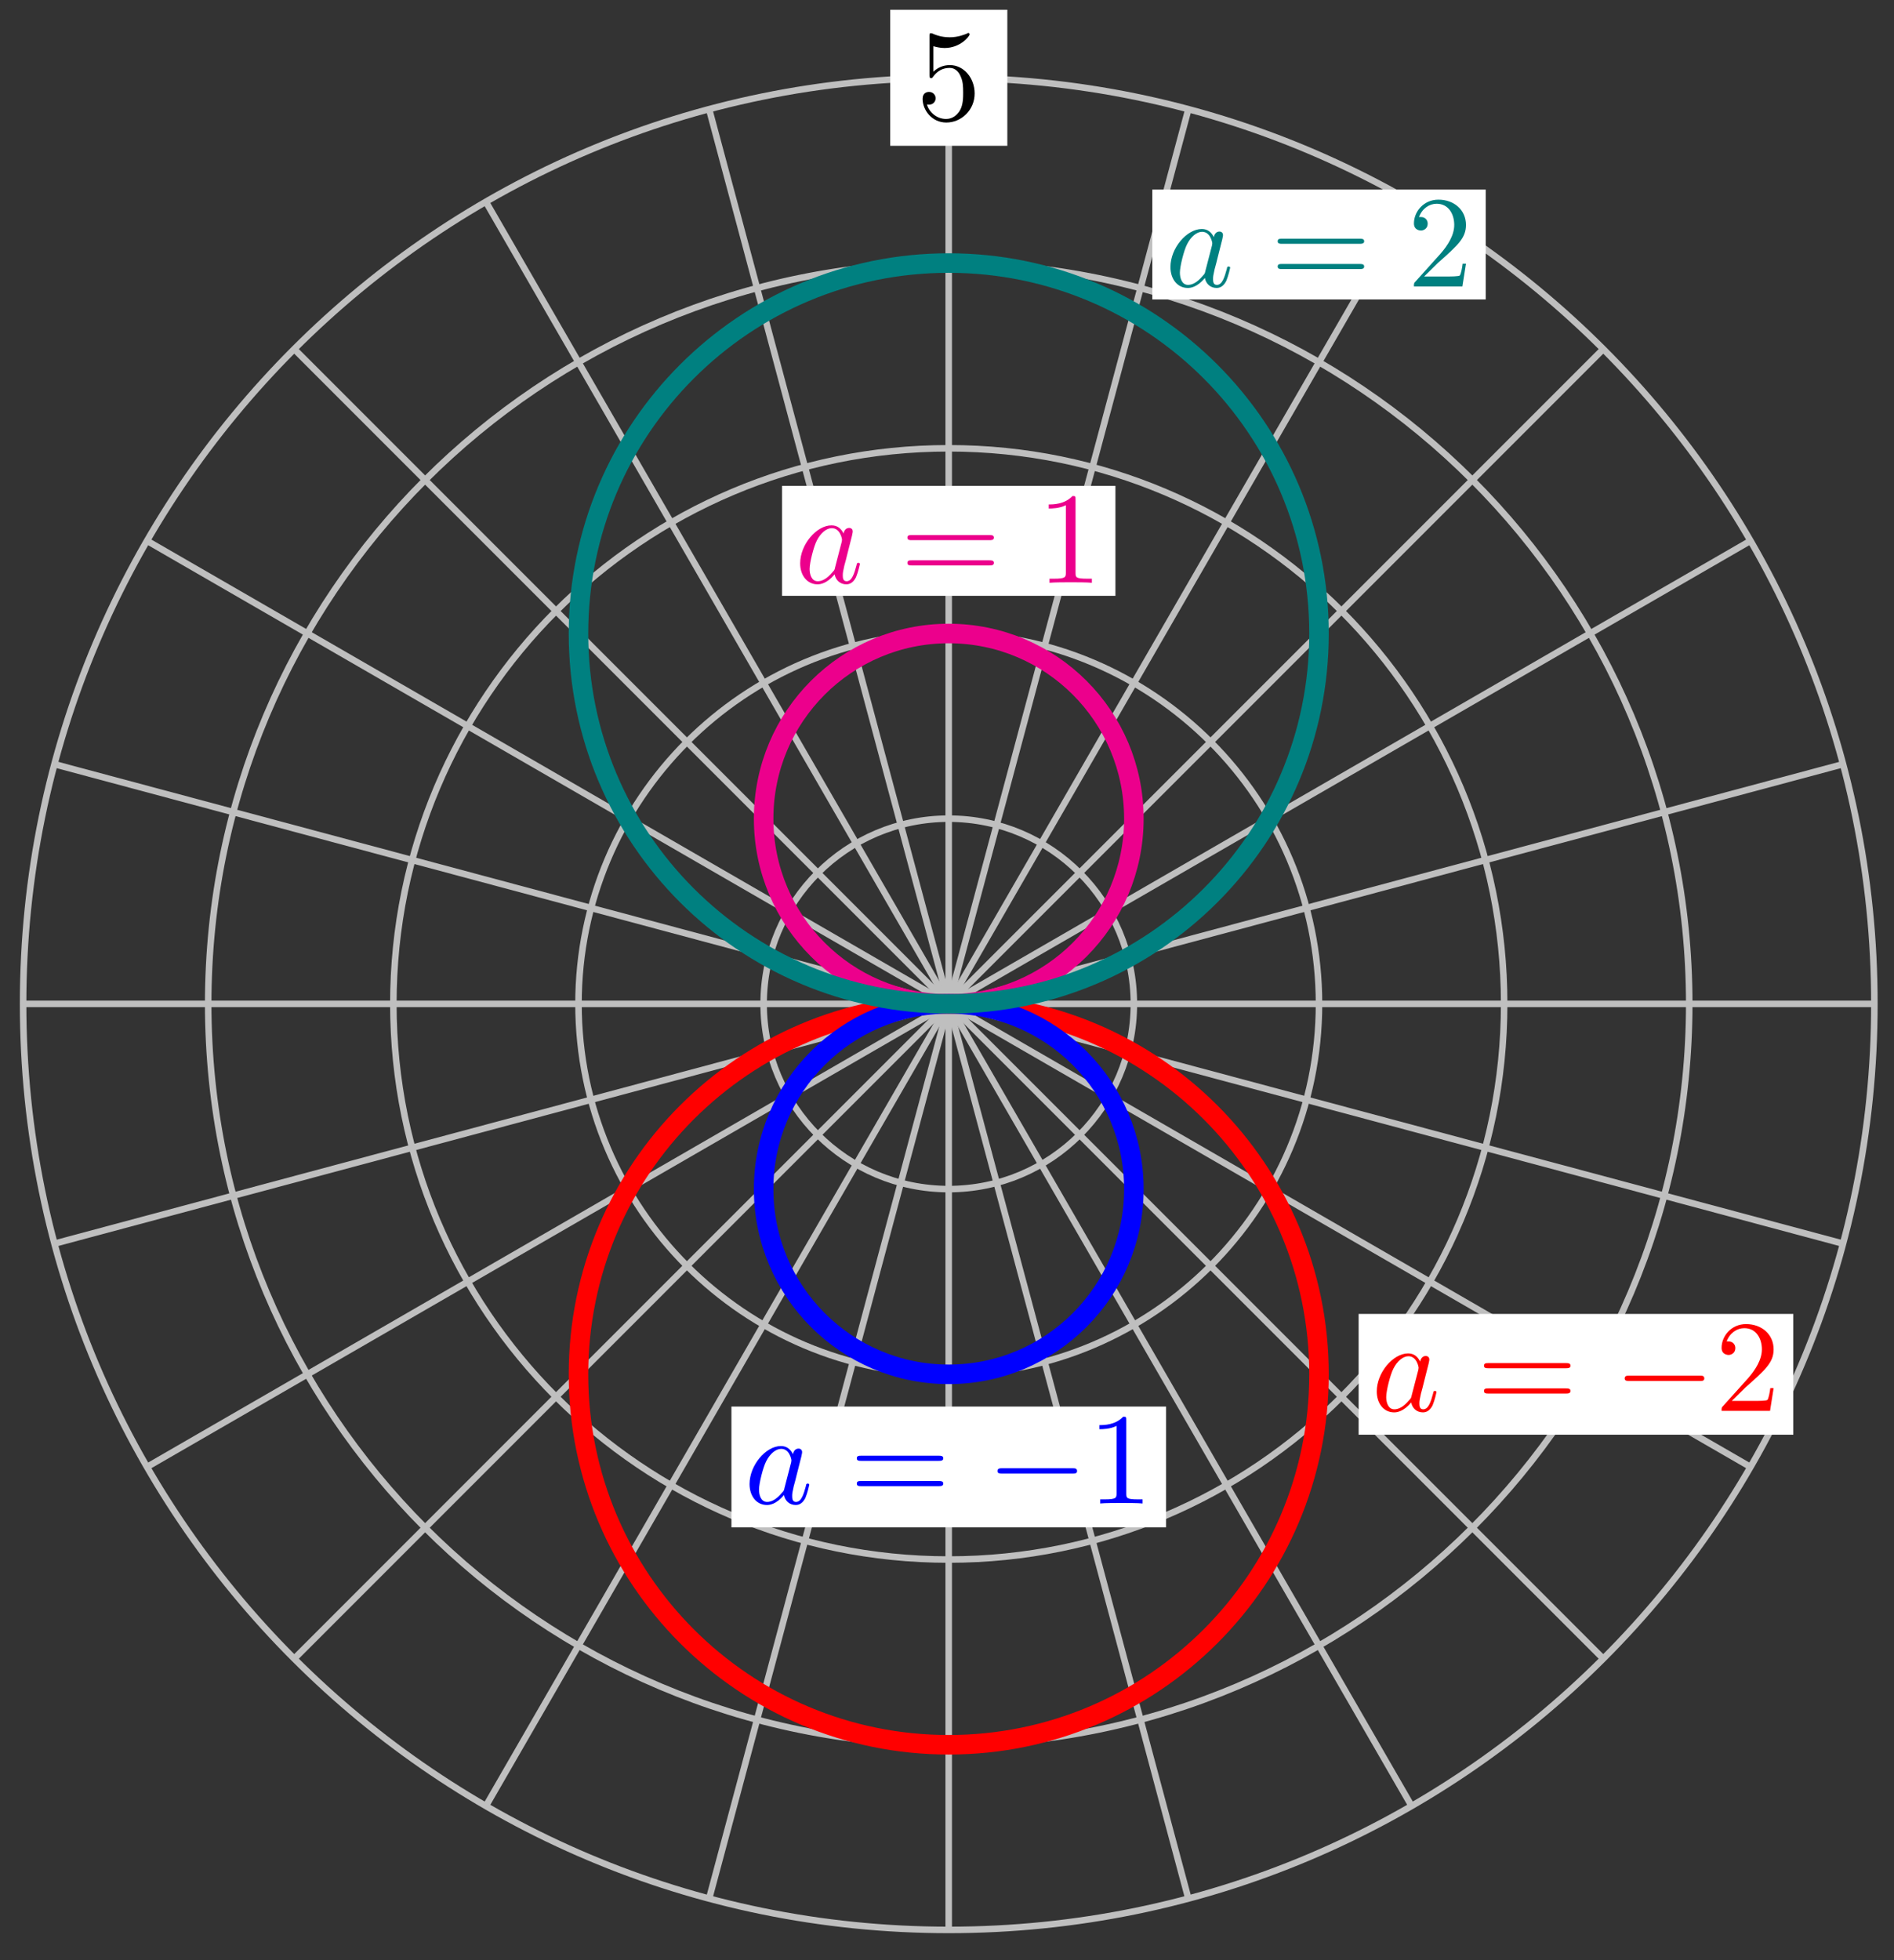 <?xml version="1.0" encoding="UTF-8"?>
<svg xmlns="http://www.w3.org/2000/svg" xmlns:xlink="http://www.w3.org/1999/xlink" width="116pt" height="120pt" viewBox="0 0 116 120" version="1.1">
<rect x="0" y="0" width="116" height="120" fill="#333333" stroke="none"/>
<defs>
<g>
<symbol overflow="visible" id="glyph0-0">
<path style="stroke:none;" d=""/>
</symbol>
<symbol overflow="visible" id="glyph0-1">
<path style="stroke:none;" d="M 3.578 -1.609 C 3.578 -2.547 2.922 -3.344 2.062 -3.344 C 1.688 -3.344 1.344 -3.219 1.047 -2.938 L 1.047 -4.5 C 1.219 -4.453 1.469 -4.391 1.734 -4.391 C 2.703 -4.391 3.266 -5.109 3.266 -5.219 C 3.266 -5.266 3.25 -5.312 3.188 -5.312 C 3.172 -5.312 3.156 -5.312 3.125 -5.281 C 2.969 -5.219 2.578 -5.047 2.047 -5.047 C 1.719 -5.047 1.359 -5.109 0.984 -5.281 C 0.922 -5.297 0.906 -5.297 0.891 -5.297 C 0.812 -5.297 0.812 -5.234 0.812 -5.109 L 0.812 -2.75 C 0.812 -2.609 0.812 -2.547 0.922 -2.547 C 0.969 -2.547 0.984 -2.562 1.016 -2.609 C 1.109 -2.734 1.406 -3.172 2.047 -3.172 C 2.469 -3.172 2.656 -2.812 2.719 -2.656 C 2.859 -2.359 2.875 -2.062 2.875 -1.656 C 2.875 -1.375 2.875 -0.906 2.672 -0.562 C 2.484 -0.25 2.188 -0.047 1.828 -0.047 C 1.25 -0.047 0.781 -0.469 0.656 -0.938 C 0.672 -0.938 0.703 -0.922 0.781 -0.922 C 1.047 -0.922 1.188 -1.125 1.188 -1.312 C 1.188 -1.5 1.047 -1.703 0.781 -1.703 C 0.672 -1.703 0.391 -1.656 0.391 -1.281 C 0.391 -0.594 0.953 0.172 1.844 0.172 C 2.766 0.172 3.578 -0.594 3.578 -1.609 Z M 3.578 -1.609 "/>
</symbol>
<symbol overflow="visible" id="glyph0-2">
<path style="stroke:none;" d="M 5.469 -2.609 C 5.594 -2.609 5.75 -2.609 5.75 -2.766 C 5.75 -2.922 5.594 -2.922 5.484 -2.922 L 0.703 -2.922 C 0.594 -2.922 0.453 -2.922 0.453 -2.766 C 0.453 -2.609 0.594 -2.609 0.719 -2.609 Z M 5.484 -1.062 C 5.594 -1.062 5.75 -1.062 5.75 -1.219 C 5.75 -1.375 5.594 -1.375 5.469 -1.375 L 0.719 -1.375 C 0.594 -1.375 0.453 -1.375 0.453 -1.219 C 0.453 -1.062 0.594 -1.062 0.703 -1.062 Z M 5.484 -1.062 "/>
</symbol>
<symbol overflow="visible" id="glyph0-3">
<path style="stroke:none;" d="M 1.016 -0.609 L 1.859 -1.438 C 3.094 -2.531 3.578 -2.969 3.578 -3.766 C 3.578 -4.672 2.859 -5.312 1.891 -5.312 C 0.984 -5.312 0.391 -4.578 0.391 -3.859 C 0.391 -3.422 0.797 -3.422 0.828 -3.422 C 0.953 -3.422 1.234 -3.516 1.234 -3.844 C 1.234 -4.047 1.094 -4.25 0.812 -4.25 C 0.75 -4.25 0.734 -4.25 0.703 -4.25 C 0.891 -4.766 1.328 -5.062 1.781 -5.062 C 2.516 -5.062 2.859 -4.422 2.859 -3.766 C 2.859 -3.125 2.453 -2.5 2.016 -2 L 0.484 -0.297 C 0.391 -0.203 0.391 -0.188 0.391 0 L 3.359 0 L 3.578 -1.391 L 3.375 -1.391 C 3.344 -1.141 3.281 -0.797 3.203 -0.672 C 3.141 -0.609 2.625 -0.609 2.453 -0.609 Z M 1.016 -0.609 "/>
</symbol>
<symbol overflow="visible" id="glyph0-4">
<path style="stroke:none;" d="M 2.344 -5.094 C 2.344 -5.297 2.344 -5.312 2.156 -5.312 C 1.672 -4.797 0.969 -4.797 0.703 -4.797 L 0.703 -4.547 C 0.875 -4.547 1.344 -4.547 1.75 -4.75 L 1.75 -0.625 C 1.75 -0.344 1.734 -0.25 1.016 -0.25 L 0.75 -0.25 L 0.75 0 C 1.031 -0.031 1.734 -0.031 2.047 -0.031 C 2.359 -0.031 3.062 -0.031 3.344 0 L 3.344 -0.25 L 3.078 -0.25 C 2.359 -0.25 2.344 -0.328 2.344 -0.625 Z M 2.344 -5.094 "/>
</symbol>
<symbol overflow="visible" id="glyph1-0">
<path style="stroke:none;" d=""/>
</symbol>
<symbol overflow="visible" id="glyph1-1">
<path style="stroke:none;" d="M 2.969 -3.016 C 2.828 -3.312 2.594 -3.516 2.234 -3.516 C 1.312 -3.516 0.312 -2.344 0.312 -1.188 C 0.312 -0.438 0.75 0.094 1.375 0.094 C 1.531 0.094 1.938 0.062 2.422 -0.516 C 2.484 -0.172 2.75 0.094 3.141 0.094 C 3.422 0.094 3.609 -0.094 3.734 -0.344 C 3.859 -0.641 3.969 -1.125 3.969 -1.141 C 3.969 -1.219 3.891 -1.219 3.875 -1.219 C 3.797 -1.219 3.781 -1.188 3.766 -1.078 C 3.625 -0.562 3.484 -0.094 3.156 -0.094 C 2.938 -0.094 2.922 -0.297 2.922 -0.453 C 2.922 -0.625 2.938 -0.688 3.016 -1.047 C 3.109 -1.375 3.125 -1.453 3.203 -1.766 L 3.484 -2.875 C 3.531 -3.094 3.531 -3.109 3.531 -3.141 C 3.531 -3.281 3.438 -3.359 3.312 -3.359 C 3.109 -3.359 3 -3.188 2.969 -3.016 Z M 2.453 -0.953 C 2.422 -0.812 2.422 -0.781 2.297 -0.656 C 1.938 -0.219 1.625 -0.094 1.391 -0.094 C 1 -0.094 0.891 -0.531 0.891 -0.844 C 0.891 -1.234 1.141 -2.219 1.328 -2.578 C 1.562 -3.047 1.922 -3.344 2.25 -3.344 C 2.766 -3.344 2.875 -2.688 2.875 -2.641 C 2.875 -2.594 2.859 -2.547 2.859 -2.516 Z M 2.453 -0.953 "/>
</symbol>
<symbol overflow="visible" id="glyph2-0">
<path style="stroke:none;" d=""/>
</symbol>
<symbol overflow="visible" id="glyph2-1">
<path style="stroke:none;" d="M 5.25 -1.828 C 5.391 -1.828 5.531 -1.828 5.531 -1.984 C 5.531 -2.156 5.391 -2.156 5.25 -2.156 L 0.938 -2.156 C 0.812 -2.156 0.656 -2.156 0.656 -1.984 C 0.656 -1.828 0.812 -1.828 0.938 -1.828 Z M 5.25 -1.828 "/>
</symbol>
</g>
</defs>
<g id="surface1">
<path style="fill:none;stroke-width:0.399;stroke-linecap:butt;stroke-linejoin:miter;stroke:rgb(75%,75%,75%);stroke-opacity:1;stroke-miterlimit:10;" d="M -0.002 0.001 L 56.692 0.001 " transform="matrix(1,0,0,-1,58.107,61.458)"/>
<path style="fill:none;stroke-width:0.399;stroke-linecap:butt;stroke-linejoin:miter;stroke:rgb(75%,75%,75%);stroke-opacity:1;stroke-miterlimit:10;" d="M -0.002 0.001 L 54.762 14.672 " transform="matrix(1,0,0,-1,58.107,61.458)"/>
<path style="fill:none;stroke-width:0.399;stroke-linecap:butt;stroke-linejoin:miter;stroke:rgb(75%,75%,75%);stroke-opacity:1;stroke-miterlimit:10;" d="M -0.002 0.001 L 49.098 28.347 " transform="matrix(1,0,0,-1,58.107,61.458)"/>
<path style="fill:none;stroke-width:0.399;stroke-linecap:butt;stroke-linejoin:miter;stroke:rgb(75%,75%,75%);stroke-opacity:1;stroke-miterlimit:10;" d="M -0.002 0.001 L 40.087 40.088 " transform="matrix(1,0,0,-1,58.107,61.458)"/>
<path style="fill:none;stroke-width:0.399;stroke-linecap:butt;stroke-linejoin:miter;stroke:rgb(75%,75%,75%);stroke-opacity:1;stroke-miterlimit:10;" d="M -0.002 0.001 L 28.345 49.099 " transform="matrix(1,0,0,-1,58.107,61.458)"/>
<path style="fill:none;stroke-width:0.399;stroke-linecap:butt;stroke-linejoin:miter;stroke:rgb(75%,75%,75%);stroke-opacity:1;stroke-miterlimit:10;" d="M -0.002 0.001 L 14.674 54.759 " transform="matrix(1,0,0,-1,58.107,61.458)"/>
<path style="fill:none;stroke-width:0.399;stroke-linecap:butt;stroke-linejoin:miter;stroke:rgb(75%,75%,75%);stroke-opacity:1;stroke-miterlimit:10;" d="M -0.002 0.001 L -0.002 56.693 " transform="matrix(1,0,0,-1,58.107,61.458)"/>
<path style="fill:none;stroke-width:0.399;stroke-linecap:butt;stroke-linejoin:miter;stroke:rgb(75%,75%,75%);stroke-opacity:1;stroke-miterlimit:10;" d="M -0.002 0.001 L -14.673 54.759 " transform="matrix(1,0,0,-1,58.107,61.458)"/>
<path style="fill:none;stroke-width:0.399;stroke-linecap:butt;stroke-linejoin:miter;stroke:rgb(75%,75%,75%);stroke-opacity:1;stroke-miterlimit:10;" d="M -0.002 0.001 L -28.345 49.099 " transform="matrix(1,0,0,-1,58.107,61.458)"/>
<path style="fill:none;stroke-width:0.399;stroke-linecap:butt;stroke-linejoin:miter;stroke:rgb(75%,75%,75%);stroke-opacity:1;stroke-miterlimit:10;" d="M -0.002 0.001 L -40.087 40.088 " transform="matrix(1,0,0,-1,58.107,61.458)"/>
<path style="fill:none;stroke-width:0.399;stroke-linecap:butt;stroke-linejoin:miter;stroke:rgb(75%,75%,75%);stroke-opacity:1;stroke-miterlimit:10;" d="M -0.002 0.001 L -49.098 28.347 " transform="matrix(1,0,0,-1,58.107,61.458)"/>
<path style="fill:none;stroke-width:0.399;stroke-linecap:butt;stroke-linejoin:miter;stroke:rgb(75%,75%,75%);stroke-opacity:1;stroke-miterlimit:10;" d="M -0.002 0.001 L -54.762 14.672 " transform="matrix(1,0,0,-1,58.107,61.458)"/>
<path style="fill:none;stroke-width:0.399;stroke-linecap:butt;stroke-linejoin:miter;stroke:rgb(75%,75%,75%);stroke-opacity:1;stroke-miterlimit:10;" d="M -0.002 0.001 L -56.692 0.001 " transform="matrix(1,0,0,-1,58.107,61.458)"/>
<path style="fill:none;stroke-width:0.399;stroke-linecap:butt;stroke-linejoin:miter;stroke:rgb(75%,75%,75%);stroke-opacity:1;stroke-miterlimit:10;" d="M -0.002 0.001 L -54.762 -14.674 " transform="matrix(1,0,0,-1,58.107,61.458)"/>
<path style="fill:none;stroke-width:0.399;stroke-linecap:butt;stroke-linejoin:miter;stroke:rgb(75%,75%,75%);stroke-opacity:1;stroke-miterlimit:10;" d="M -0.002 0.001 L -49.098 -28.345 " transform="matrix(1,0,0,-1,58.107,61.458)"/>
<path style="fill:none;stroke-width:0.399;stroke-linecap:butt;stroke-linejoin:miter;stroke:rgb(75%,75%,75%);stroke-opacity:1;stroke-miterlimit:10;" d="M -0.002 0.001 L -40.087 -40.087 " transform="matrix(1,0,0,-1,58.107,61.458)"/>
<path style="fill:none;stroke-width:0.399;stroke-linecap:butt;stroke-linejoin:miter;stroke:rgb(75%,75%,75%);stroke-opacity:1;stroke-miterlimit:10;" d="M -0.002 0.001 L -28.345 -49.098 " transform="matrix(1,0,0,-1,58.107,61.458)"/>
<path style="fill:none;stroke-width:0.399;stroke-linecap:butt;stroke-linejoin:miter;stroke:rgb(75%,75%,75%);stroke-opacity:1;stroke-miterlimit:10;" d="M -0.002 0.001 L -14.673 -54.762 " transform="matrix(1,0,0,-1,58.107,61.458)"/>
<path style="fill:none;stroke-width:0.399;stroke-linecap:butt;stroke-linejoin:miter;stroke:rgb(75%,75%,75%);stroke-opacity:1;stroke-miterlimit:10;" d="M -0.002 0.001 L -0.002 -56.691 " transform="matrix(1,0,0,-1,58.107,61.458)"/>
<path style="fill:none;stroke-width:0.399;stroke-linecap:butt;stroke-linejoin:miter;stroke:rgb(75%,75%,75%);stroke-opacity:1;stroke-miterlimit:10;" d="M -0.002 0.001 L 14.674 -54.762 " transform="matrix(1,0,0,-1,58.107,61.458)"/>
<path style="fill:none;stroke-width:0.399;stroke-linecap:butt;stroke-linejoin:miter;stroke:rgb(75%,75%,75%);stroke-opacity:1;stroke-miterlimit:10;" d="M -0.002 0.001 L 28.345 -49.098 " transform="matrix(1,0,0,-1,58.107,61.458)"/>
<path style="fill:none;stroke-width:0.399;stroke-linecap:butt;stroke-linejoin:miter;stroke:rgb(75%,75%,75%);stroke-opacity:1;stroke-miterlimit:10;" d="M -0.002 0.001 L 40.087 -40.087 " transform="matrix(1,0,0,-1,58.107,61.458)"/>
<path style="fill:none;stroke-width:0.399;stroke-linecap:butt;stroke-linejoin:miter;stroke:rgb(75%,75%,75%);stroke-opacity:1;stroke-miterlimit:10;" d="M -0.002 0.001 L 49.098 -28.345 " transform="matrix(1,0,0,-1,58.107,61.458)"/>
<path style="fill:none;stroke-width:0.399;stroke-linecap:butt;stroke-linejoin:miter;stroke:rgb(75%,75%,75%);stroke-opacity:1;stroke-miterlimit:10;" d="M -0.002 0.001 L 54.762 -14.674 " transform="matrix(1,0,0,-1,58.107,61.458)"/>
<path style="fill:none;stroke-width:0.399;stroke-linecap:butt;stroke-linejoin:miter;stroke:rgb(75%,75%,75%);stroke-opacity:1;stroke-miterlimit:10;" d="M 11.338 0.001 C 11.338 6.262 6.264 11.34 -0.002 11.34 C -6.263 11.34 -11.337 6.262 -11.337 0.001 C -11.337 -6.261 -6.263 -11.338 -0.002 -11.338 C 6.264 -11.338 11.338 -6.261 11.338 0.001 Z M 11.338 0.001 " transform="matrix(1,0,0,-1,58.107,61.458)"/>
<path style="fill:none;stroke-width:0.399;stroke-linecap:butt;stroke-linejoin:miter;stroke:rgb(75%,75%,75%);stroke-opacity:1;stroke-miterlimit:10;" d="M 22.677 0.001 C 22.677 12.523 12.525 22.675 -0.002 22.675 C -12.525 22.675 -22.677 12.523 -22.677 0.001 C -22.677 -12.526 -12.525 -22.678 -0.002 -22.678 C 12.525 -22.678 22.677 -12.526 22.677 0.001 Z M 22.677 0.001 " transform="matrix(1,0,0,-1,58.107,61.458)"/>
<path style="fill:none;stroke-width:0.399;stroke-linecap:butt;stroke-linejoin:miter;stroke:rgb(75%,75%,75%);stroke-opacity:1;stroke-miterlimit:10;" d="M 34.017 0.001 C 34.017 18.785 18.787 34.014 -0.002 34.014 C -18.786 34.014 -34.016 18.785 -34.016 0.001 C -34.016 -18.787 -18.786 -34.017 -0.002 -34.017 C 18.787 -34.017 34.017 -18.787 34.017 0.001 Z M 34.017 0.001 " transform="matrix(1,0,0,-1,58.107,61.458)"/>
<path style="fill:none;stroke-width:0.399;stroke-linecap:butt;stroke-linejoin:miter;stroke:rgb(75%,75%,75%);stroke-opacity:1;stroke-miterlimit:10;" d="M 45.352 0.001 C 45.352 25.05 25.048 45.354 -0.002 45.354 C -25.048 45.354 -45.356 25.05 -45.356 0.001 C -45.356 -25.049 -25.048 -45.356 -0.002 -45.356 C 25.048 -45.356 45.352 -25.049 45.352 0.001 Z M 45.352 0.001 " transform="matrix(1,0,0,-1,58.107,61.458)"/>
<path style="fill:none;stroke-width:0.399;stroke-linecap:butt;stroke-linejoin:miter;stroke:rgb(75%,75%,75%);stroke-opacity:1;stroke-miterlimit:10;" d="M 56.692 0.001 C 56.692 31.311 31.31 56.693 -0.002 56.693 C -31.309 56.693 -56.692 31.311 -56.692 0.001 C -56.692 -31.31 -31.309 -56.691 -0.002 -56.691 C 31.31 -56.691 56.692 -31.31 56.692 0.001 Z M 56.692 0.001 " transform="matrix(1,0,0,-1,58.107,61.458)"/>
<path style=" stroke:none;fill-rule:nonzero;fill:rgb(100%,100%,100%);fill-opacity:1;" d="M 61.695 0.598 L 54.52 0.598 L 54.52 8.926 L 61.695 8.926 Z M 61.695 0.598 "/>
<g style="fill:rgb(0%,0%,0%);fill-opacity:1;">
  <use xlink:href="#glyph0-1" x="56.115" y="7.33"/>
</g>
<path style="fill:none;stroke-width:1.196;stroke-linecap:butt;stroke-linejoin:miter;stroke:rgb(100%,0%,0%);stroke-opacity:1;stroke-miterlimit:10;" d="M 22.677 -22.678 C 22.677 -10.151 12.525 0.001 -0.002 0.001 C -12.525 0.001 -22.677 -10.151 -22.677 -22.678 C -22.677 -35.2 -12.525 -45.356 -0.002 -45.356 C 12.525 -45.356 22.677 -35.2 22.677 -22.678 Z M 22.677 -22.678 " transform="matrix(1,0,0,-1,58.107,61.458)"/>
<path style=" stroke:none;fill-rule:nonzero;fill:rgb(100%,100%,100%);fill-opacity:1;" d="M 109.832 80.438 L 83.211 80.438 L 83.211 87.832 L 109.832 87.832 Z M 109.832 80.438 "/>
<g style="fill:rgb(100%,0%,0%);fill-opacity:1;">
  <use xlink:href="#glyph1-1" x="84.009" y="86.372"/>
</g>
<g style="fill:rgb(100%,0%,0%);fill-opacity:1;">
  <use xlink:href="#glyph0-2" x="90.436" y="86.372"/>
</g>
<g style="fill:rgb(100%,0%,0%);fill-opacity:1;">
  <use xlink:href="#glyph2-1" x="98.85" y="86.372"/>
</g>
<g style="fill:rgb(100%,0%,0%);fill-opacity:1;">
  <use xlink:href="#glyph0-3" x="105.049" y="86.372"/>
</g>
<path style="fill:none;stroke-width:1.196;stroke-linecap:butt;stroke-linejoin:miter;stroke:rgb(0%,0%,100%);stroke-opacity:1;stroke-miterlimit:10;" d="M 11.338 -11.338 C 11.338 -5.077 6.264 0.001 -0.002 0.001 C -6.263 0.001 -11.337 -5.077 -11.337 -11.338 C -11.337 -17.6 -6.263 -22.678 -0.002 -22.678 C 6.264 -22.678 11.338 -17.6 11.338 -11.338 Z M 11.338 -11.338 " transform="matrix(1,0,0,-1,58.107,61.458)"/>
<path style=" stroke:none;fill-rule:nonzero;fill:rgb(100%,100%,100%);fill-opacity:1;" d="M 71.418 86.109 L 44.797 86.109 L 44.797 93.504 L 71.418 93.504 Z M 71.418 86.109 "/>
<g style="fill:rgb(0%,0%,100%);fill-opacity:1;">
  <use xlink:href="#glyph1-1" x="45.595" y="92.042"/>
</g>
<g style="fill:rgb(0%,0%,100%);fill-opacity:1;">
  <use xlink:href="#glyph0-2" x="52.022" y="92.042"/>
</g>
<g style="fill:rgb(0%,0%,100%);fill-opacity:1;">
  <use xlink:href="#glyph2-1" x="60.435" y="92.042"/>
</g>
<g style="fill:rgb(0%,0%,100%);fill-opacity:1;">
  <use xlink:href="#glyph0-4" x="66.635" y="92.042"/>
</g>
<path style="fill:none;stroke-width:1.196;stroke-linecap:butt;stroke-linejoin:miter;stroke:rgb(92.549%,0%,54.9%);stroke-opacity:1;stroke-miterlimit:10;" d="M 11.338 11.34 C 11.338 17.601 6.264 22.675 -0.002 22.675 C -6.263 22.675 -11.337 17.601 -11.337 11.34 C -11.337 5.075 -6.263 0.001 -0.002 0.001 C 6.264 0.001 11.338 5.075 11.338 11.34 Z M 11.338 11.34 " transform="matrix(1,0,0,-1,58.107,61.458)"/>
<path style=" stroke:none;fill-rule:nonzero;fill:rgb(100%,100%,100%);fill-opacity:1;" d="M 68.316 29.746 L 47.898 29.746 L 47.898 36.477 L 68.316 36.477 Z M 68.316 29.746 "/>
<g style="fill:rgb(92.549%,0%,54.9%);fill-opacity:1;">
  <use xlink:href="#glyph1-1" x="48.695" y="35.678"/>
</g>
<g style="fill:rgb(92.549%,0%,54.9%);fill-opacity:1;">
  <use xlink:href="#glyph0-2" x="55.122" y="35.678"/>
</g>
<g style="fill:rgb(92.549%,0%,54.9%);fill-opacity:1;">
  <use xlink:href="#glyph0-4" x="63.529" y="35.678"/>
</g>
<path style="fill:none;stroke-width:1.196;stroke-linecap:butt;stroke-linejoin:miter;stroke:rgb(0%,50%,50%);stroke-opacity:1;stroke-miterlimit:10;" d="M 22.677 22.675 C 22.677 35.202 12.525 45.354 -0.002 45.354 C -12.525 45.354 -22.677 35.202 -22.677 22.675 C -22.677 10.152 -12.525 0.001 -0.002 0.001 C 12.525 0.001 22.677 10.152 22.677 22.675 Z M 22.677 22.675 " transform="matrix(1,0,0,-1,58.107,61.458)"/>
<path style=" stroke:none;fill-rule:nonzero;fill:rgb(100%,100%,100%);fill-opacity:1;" d="M 90.996 11.602 L 70.574 11.602 L 70.574 18.332 L 90.996 18.332 Z M 90.996 11.602 "/>
<g style="fill:rgb(0%,50%,50%);fill-opacity:1;">
  <use xlink:href="#glyph1-1" x="71.373" y="17.535"/>
</g>
<g style="fill:rgb(0%,50%,50%);fill-opacity:1;">
  <use xlink:href="#glyph0-2" x="77.8" y="17.535"/>
</g>
<g style="fill:rgb(0%,50%,50%);fill-opacity:1;">
  <use xlink:href="#glyph0-3" x="86.207" y="17.535"/>
</g>
</g>
</svg>
